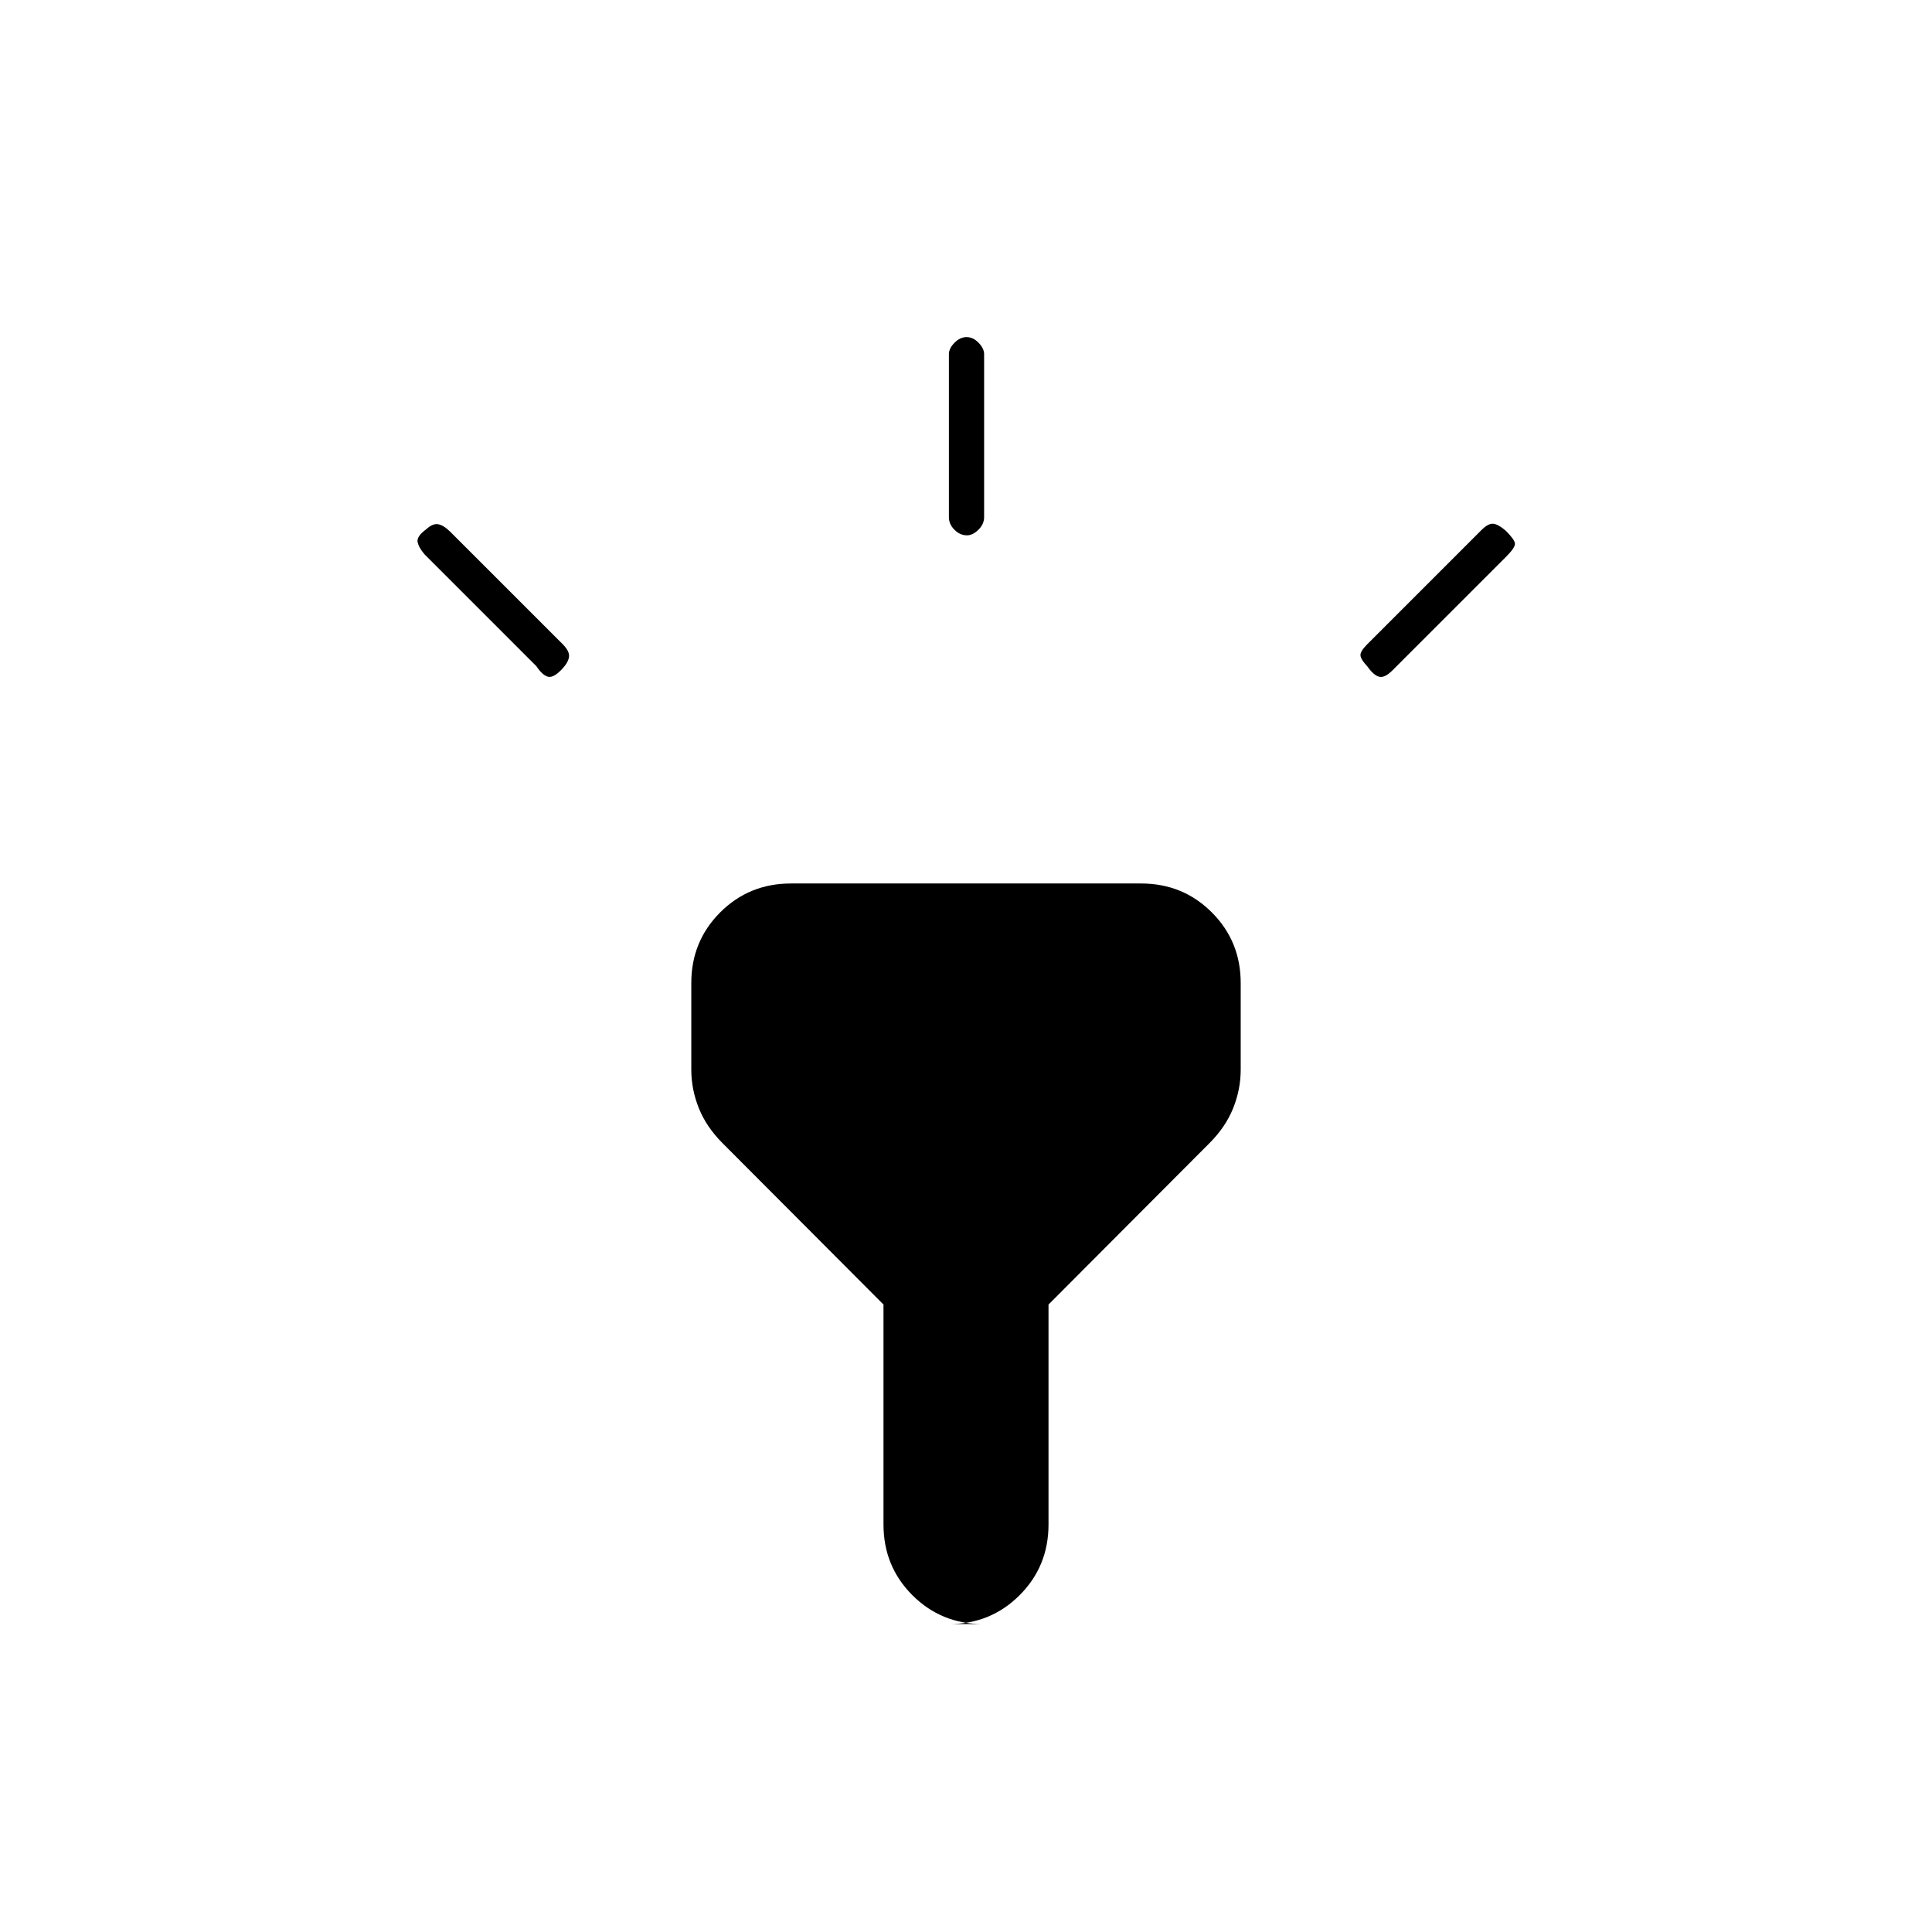 <svg xmlns="http://www.w3.org/2000/svg" height="20" viewBox="0 -960 960 960" width="20"><path d="M266.5-629 211-684.5q-3-3.5-3.5-6.25t4.28-6.25q3.22-3 5.97-2.5 2.75.5 6.13 3.88l55.73 55.73q3.39 3.39 3.14 6.14-.25 2.75-3.47 6.21-4.28 4.54-7.03 3.79T266.5-629Zm205-74v-81q0-2.88 2.79-5.69 2.78-2.81 6-2.81 3.21 0 5.96 2.81T489-784v81q0 3.45-2.82 6.22-2.83 2.78-5.72 2.78-3.46 0-6.21-2.78-2.75-2.77-2.75-6.22Zm207.88 63.12 56.73-56.73q3.39-3.39 5.89-3.14 2.5.25 6.22 3.47 4.28 4.28 4.53 6.28t-4.25 6.5l-56.64 56.64q-3.86 3.86-6.61 3.11-2.75-.75-5.75-5.03-3.5-3.72-3.5-5.72 0-2 3.38-5.38ZM439-202.5v-109.28L359-392q-8-8-11.75-17.35-3.75-9.35-3.75-19.15v-43q0-20.78 14.36-35.14T393-521h174q20.78 0 35.14 14.36t14.36 35.14v43q0 9.8-3.75 19.15Q609-400 601-392l-80 80.22v109.28q0 20.78-14.36 35.14T471.5-153h17q-20.78 0-35.14-14.36T439-202.5Z"/></svg>